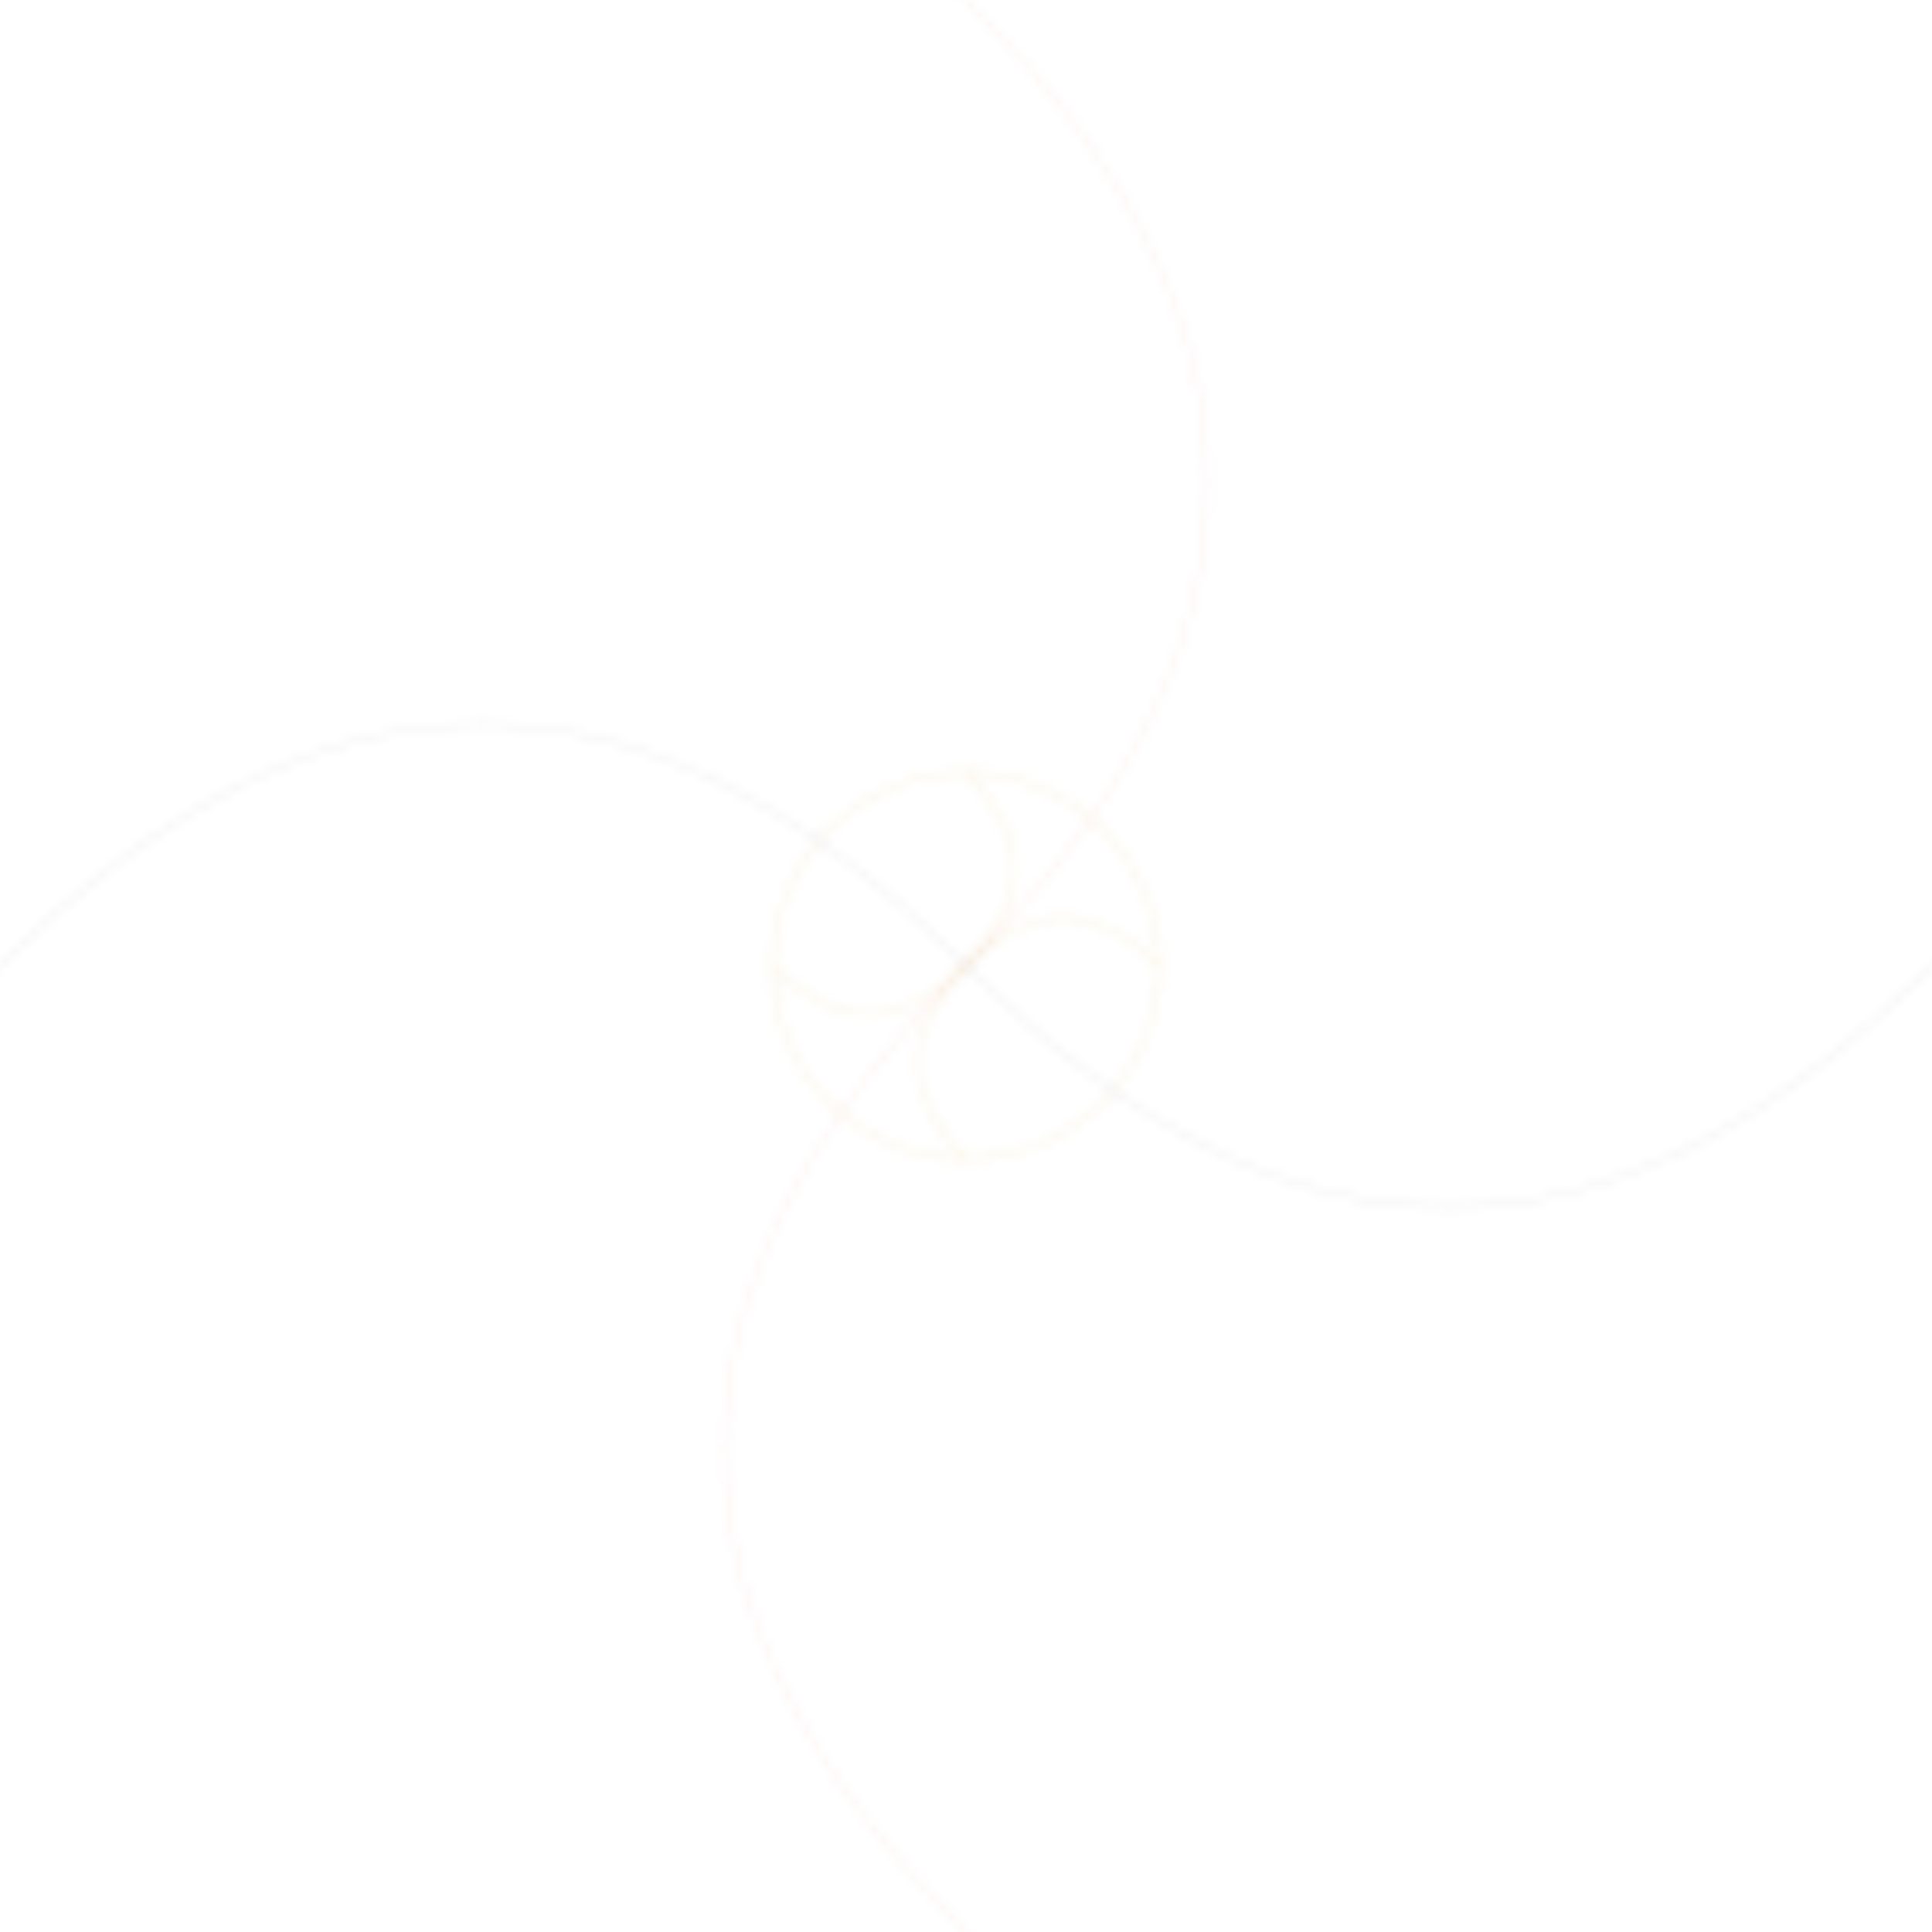 
<svg width="200" height="200" viewBox="0 0 200 200" xmlns="http://www.w3.org/2000/svg">
  <defs>
    <pattern id="art-nouveau-pattern" patternUnits="userSpaceOnUse" width="200" height="200">
      <!-- Art Nouveau inspired curves and elements -->
      <rect x="0" y="0" width="200" height="200" fill="none" />
      
      <!-- Curved decorative elements -->
      <path d="M0,100 Q50,50 100,100 T200,100" fill="none" stroke="#000F44" stroke-width="0.5" opacity="0.05" />
      <path d="M100,0 Q150,50 100,100 T100,200" fill="none" stroke="#E30613" stroke-width="0.5" opacity="0.05" />
      
      <!-- Floral elements -->
      <circle cx="100" cy="100" r="20" fill="none" stroke="#D4AF37" stroke-width="0.5" opacity="0.1" />
      <path d="M100,80 Q110,90 100,100 T100,120" fill="none" stroke="#D4AF37" stroke-width="0.5" opacity="0.1" />
      <path d="M80,100 Q90,110 100,100 T120,100" fill="none" stroke="#D4AF37" stroke-width="0.5" opacity="0.1" />
    </pattern>
  </defs>
  <rect width="200" height="200" fill="url(#art-nouveau-pattern)" />
</svg>
